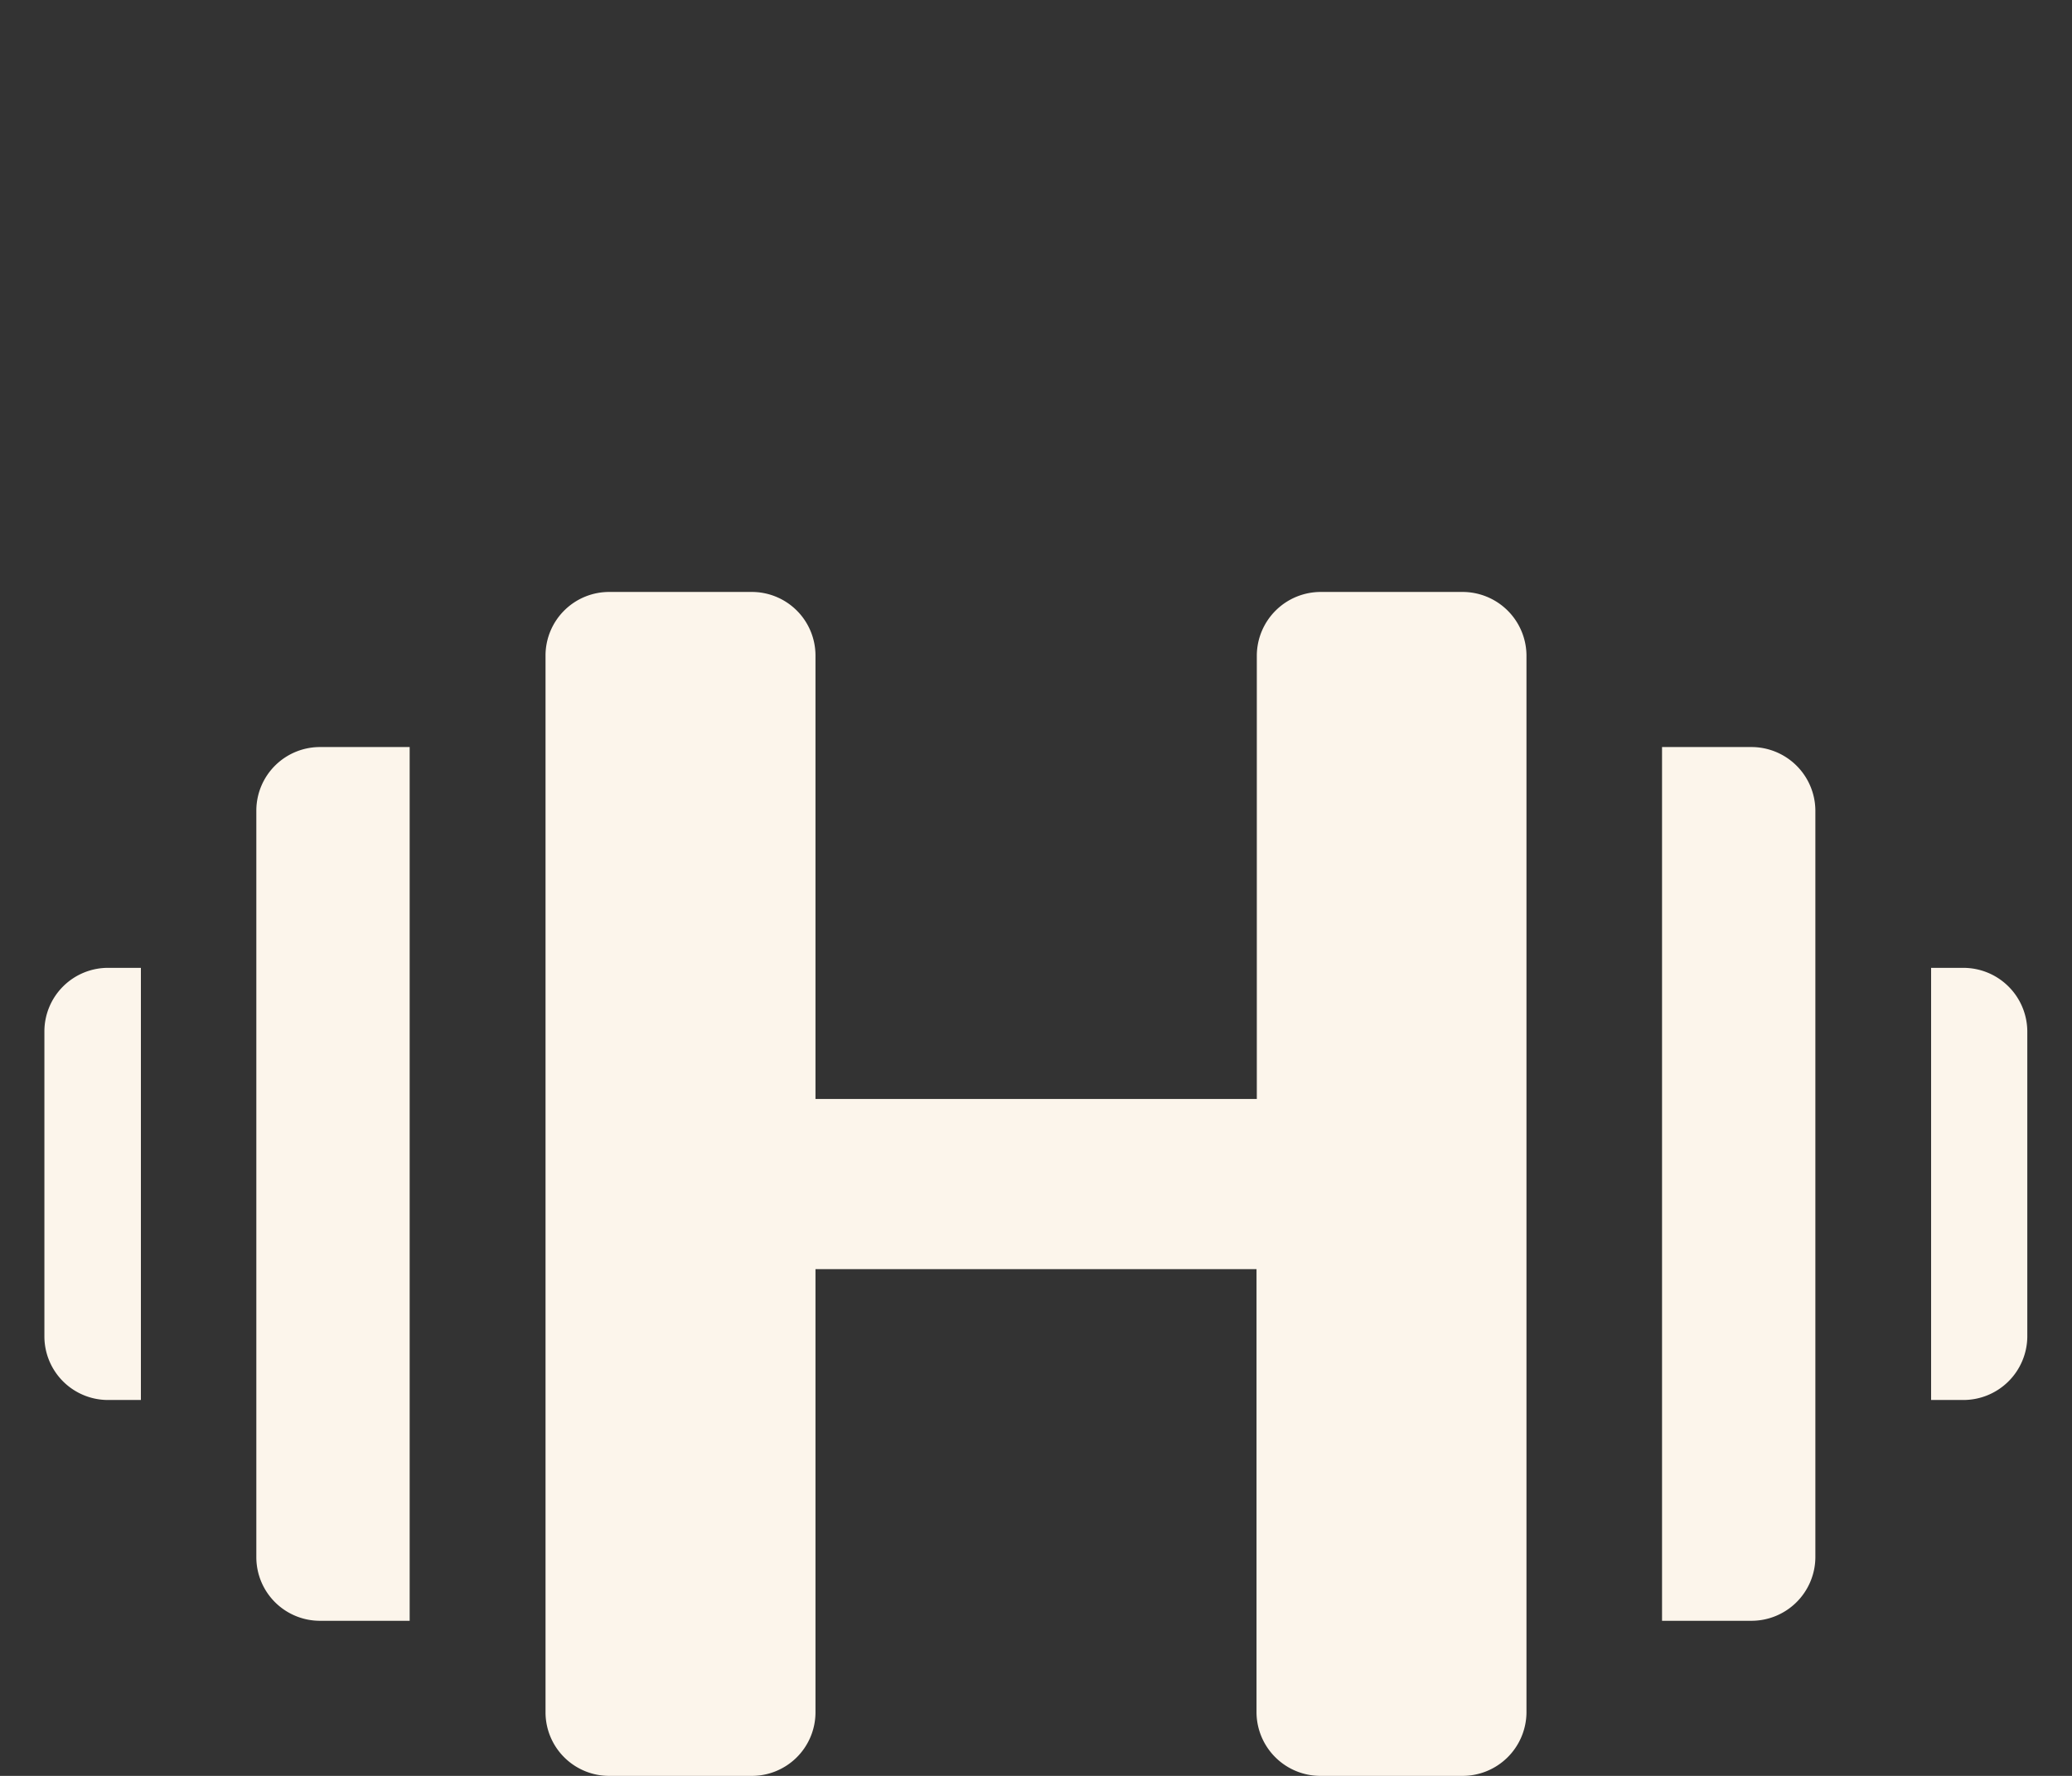 <svg id="Layer_1" data-name="Layer 1" xmlns="http://www.w3.org/2000/svg" viewBox="0 0 70 60"><rect x="0" y="0" width="70" height="60" fill="#333333" stroke="none"/><title>training</title><path d="M8.66,27.36V52.64a2.15,2.15,0,0,0,2.18,2.12h3V25.24h-3A2.15,2.15,0,0,0,8.66,27.36Z" style="fill:#fcf5eb"/><path d="M1.5,34.82V45.18A2.15,2.15,0,0,0,3.68,47.3H4.76V32.7H3.68A2.15,2.15,0,0,0,1.5,34.82Z" style="fill:#fcf5eb"/><path d="M49.39,20H44.64a2.16,2.16,0,0,0-2.18,2.13v15H27.55v-15A2.15,2.15,0,0,0,25.37,20H20.61a2.15,2.15,0,0,0-2.18,2.12V57.88A2.15,2.15,0,0,0,20.61,60h4.76a2.15,2.15,0,0,0,2.18-2.12v-15H42.45v15A2.16,2.16,0,0,0,44.64,60h4.75a2.16,2.16,0,0,0,2.18-2.13V22.13A2.16,2.16,0,0,0,49.39,20Z" style="fill:#fcf5eb"/><path d="M59.15,25.24h-3V54.76h3a2.16,2.16,0,0,0,2.18-2.13V27.37A2.16,2.16,0,0,0,59.15,25.24Z" style="fill:#fcf5eb"/><path d="M66.32,32.7H65.24V47.3h1.07a2.16,2.16,0,0,0,2.18-2.13V34.83A2.16,2.16,0,0,0,66.32,32.7Z" style="fill:#fcf5eb"/></svg>